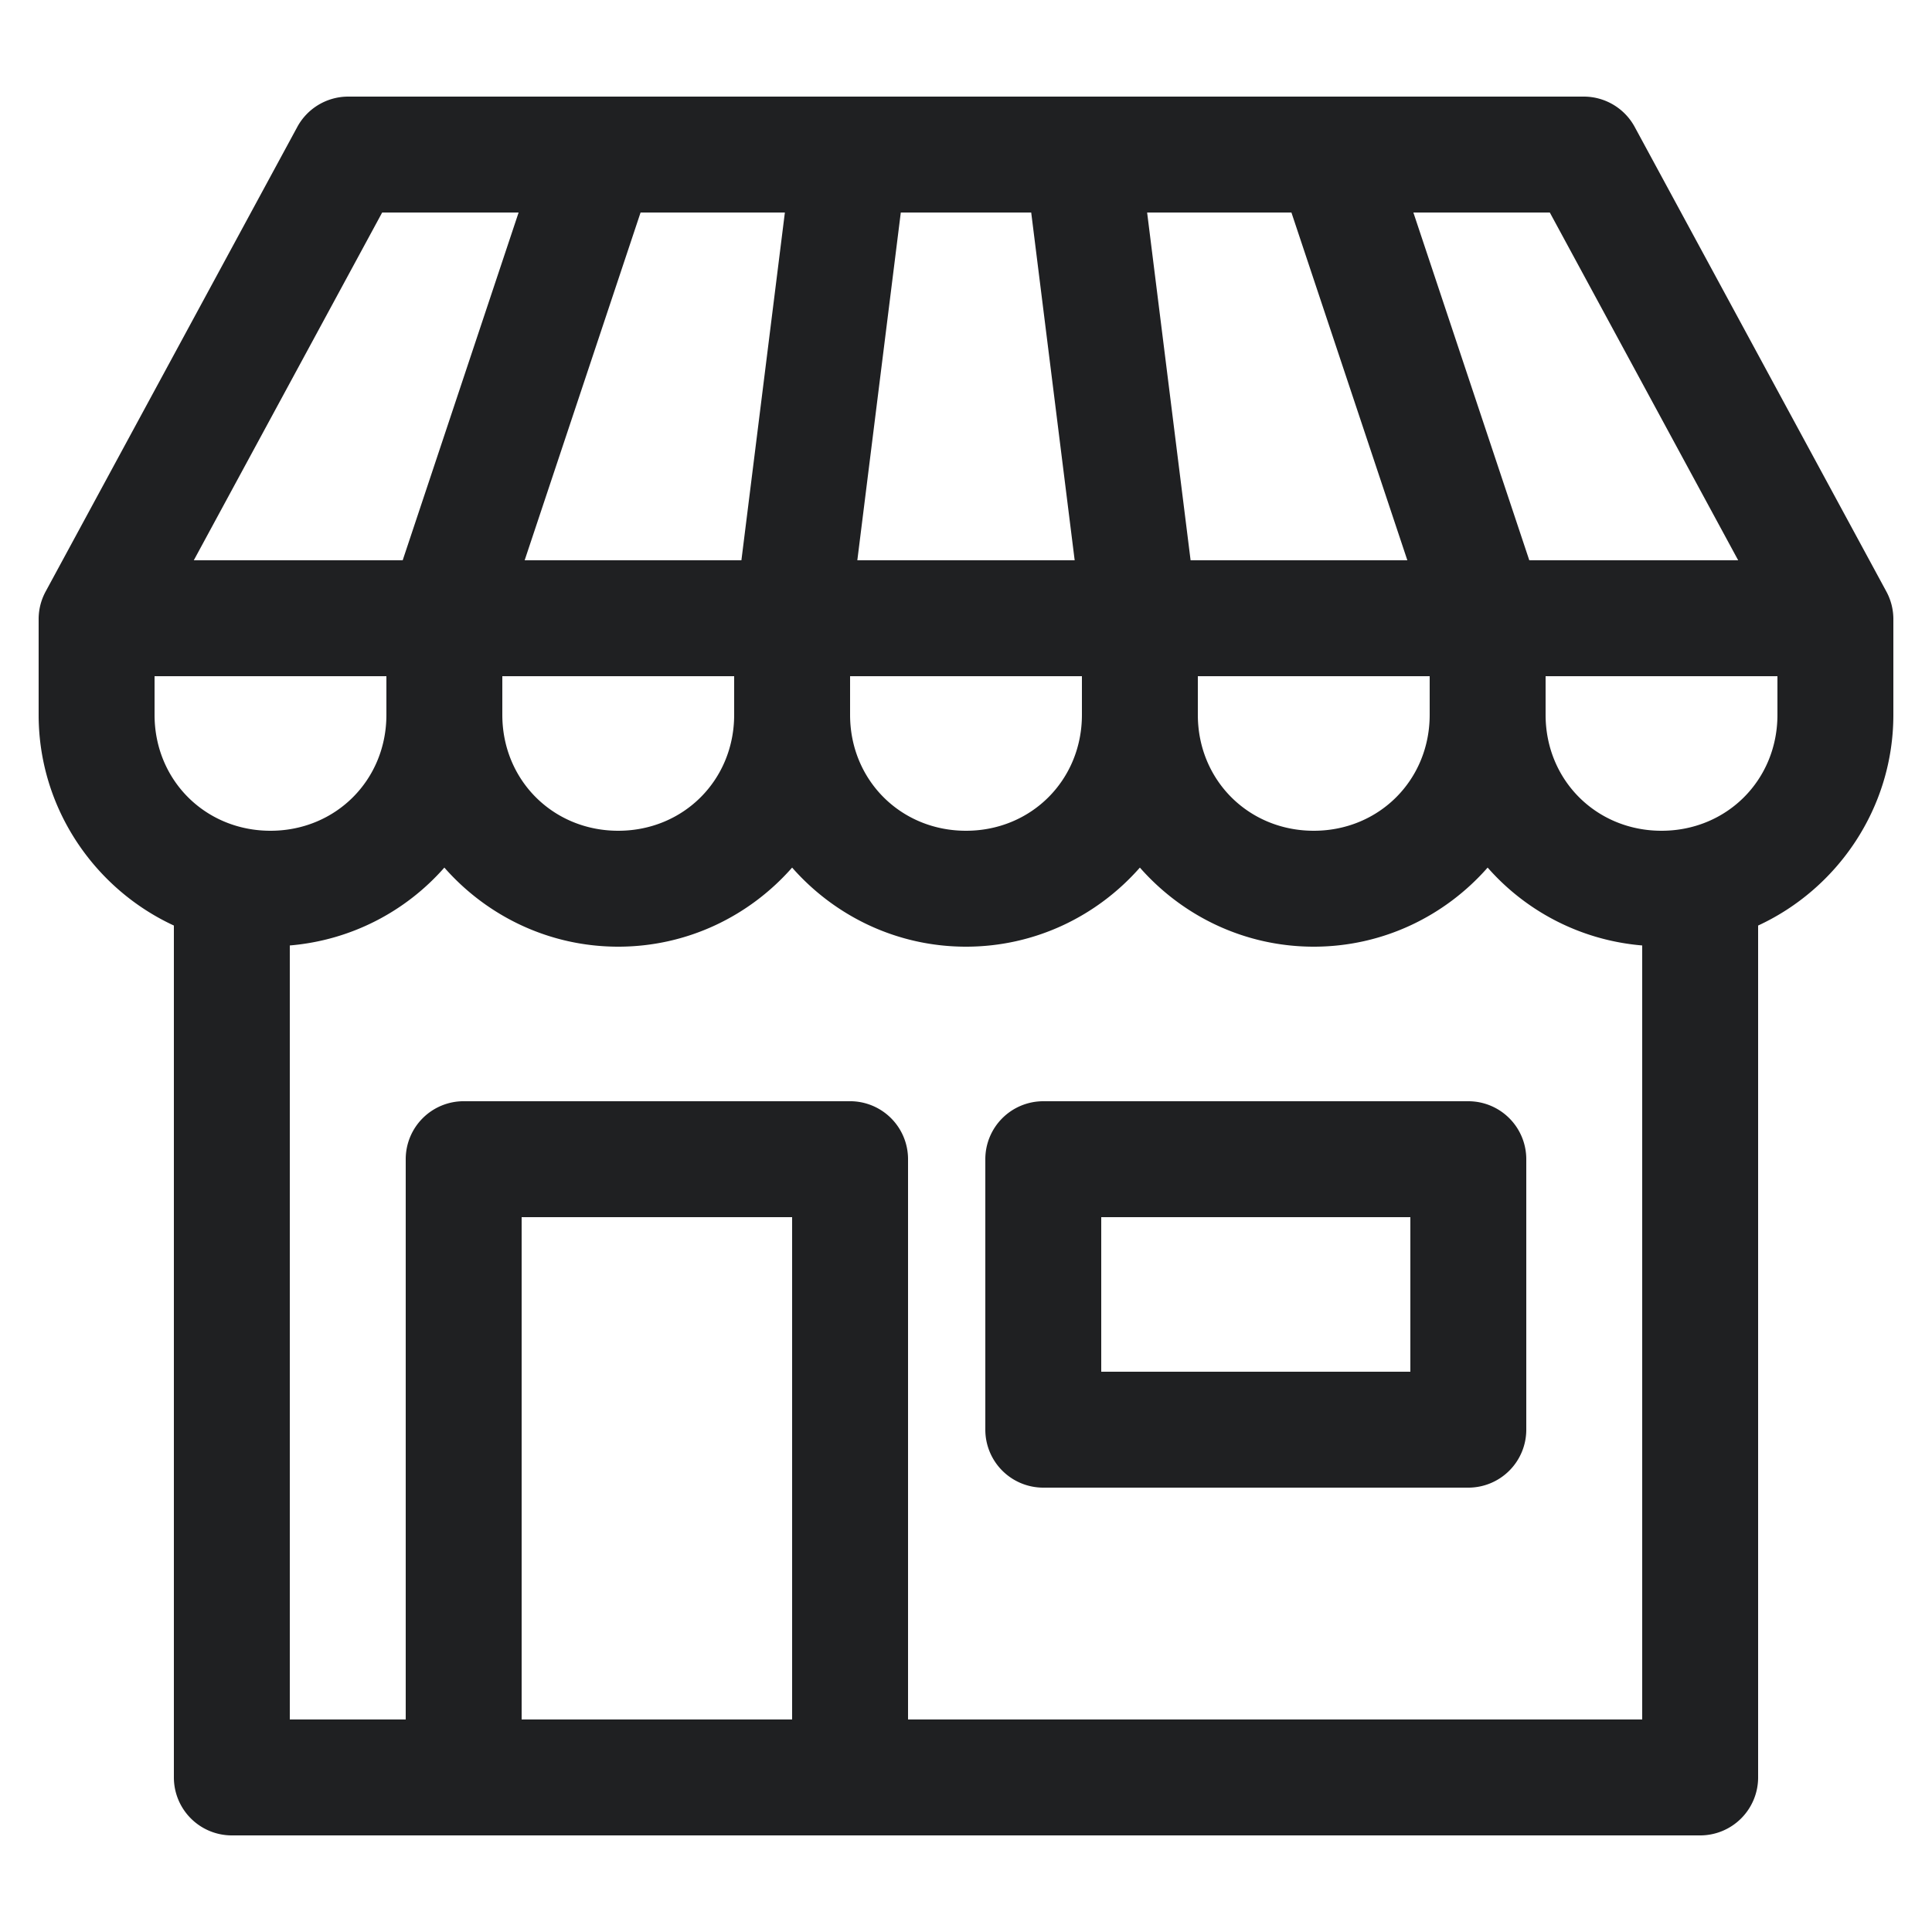 <svg fill="#1F2022" xmlns:dc="http://purl.org/dc/elements/1.1/" xmlns:cc="http://creativecommons.org/ns#" xmlns:rdf="http://www.w3.org/1999/02/22-rdf-syntax-ns#" xmlns:svg="http://www.w3.org/2000/svg" xmlns="http://www.w3.org/2000/svg" xmlns:sodipodi="http://sodipodi.sourceforge.net/DTD/sodipodi-0.dtd" xmlns:inkscape="http://www.inkscape.org/namespaces/inkscape" version="1.1" x="0px" y="0px" viewBox="0 0 100 100"><g transform="translate(0,-952.362)"><path style="text-indent:0;text-transform:none;direction:ltr;block-progression:tb;baseline-shift:baseline;color:#000000;enable-background:accumulate;" d="m 18,957.362 a 3,3 0 0 0 -2.625,1.594 l -13,24 A 3,3 0 0 0 2,984.362 l 0,5 c 0,4.815 2.88,9 7,10.906 l 0,44.094 a 3,3 0 0 0 3,3 l 76,0 a 3,3 0 0 0 3,-3 l 0,-44.094 c 4.12,-1.906 7,-6.092 7,-10.906 l 0,-5 a 3,3 0 0 0 -0.375,-1.406 l -13,-24 A 3,3 0 0 0 82,957.362 l -64,0 z m 1.781,6 7.062,0 -6,18 -10.812,0 9.75,-18 z m 13.375,0 7.469,0 -2.25,18 -11.219,0 6,-18 z m 13.469,0 6.75,0 2.25,18 -11.25,0 2.25,-18 z m 12.75,0 7.469,0 6,18 -11.219,0 -2.25,-18 z m 13.781,0 7.062,0 9.75,18 -10.812,0 -6,-18 z m -65.156,24 12,0 0,2 c 0,3.376 -2.624,6 -6,6 -3.376,0 -6,-2.624 -6,-6 l 0,-2 z m 18,0 12,0 0,2 c 0,3.376 -2.624,6 -6,6 -3.376,0 -6,-2.624 -6,-6 l 0,-2 z m 18,0 12,0 0,2 c 0,3.376 -2.624,6 -6,6 -3.376,0 -6,-2.624 -6,-6 l 0,-2 z m 18,0 12,0 0,2 c 0,3.376 -2.624,6 -6,6 -3.376,0 -6,-2.624 -6,-6 l 0,-2 z m 18,0 12,0 0,2 c 0,3.376 -2.624,6 -6,6 -3.376,0 -6,-2.624 -6,-6 l 0,-2 z m -57,9.906 c 2.204,2.508 5.422,4.094 9,4.094 3.578,0 6.796,-1.586 9,-4.094 2.204,2.508 5.422,4.094 9,4.094 3.578,0 6.796,-1.586 9,-4.094 2.204,2.508 5.422,4.094 9,4.094 3.578,0 6.796,-1.586 9,-4.094 1.996,2.271 4.826,3.764 8,4.031 l 0,40.062 -38,0 0,-29 a 3,3 0 0 0 -3,-3 l -20,0 a 3,3 0 0 0 -3,3 l 0,29 -6,0 0,-40.062 c 3.174,-0.267 6.004,-1.761 8,-4.031 z m 31,12.094 a 3,3 0 0 0 -3,3 l 0,14 a 3,3 0 0 0 3,3 l 22,0 a 3,3 0 0 0 3,-3 l 0,-14 a 3,3 0 0 0 -3,-3 l -22,0 z m -27,6 14,0 0,26 -14,0 0,-26 z m 30,0 16,0 0,8 -16,0 0,-8 z" fill="#1F2022" fill-opacity="1" stroke="none" marker="none" visibility="visible" display="inline" overflow="visible"></path></g></svg>